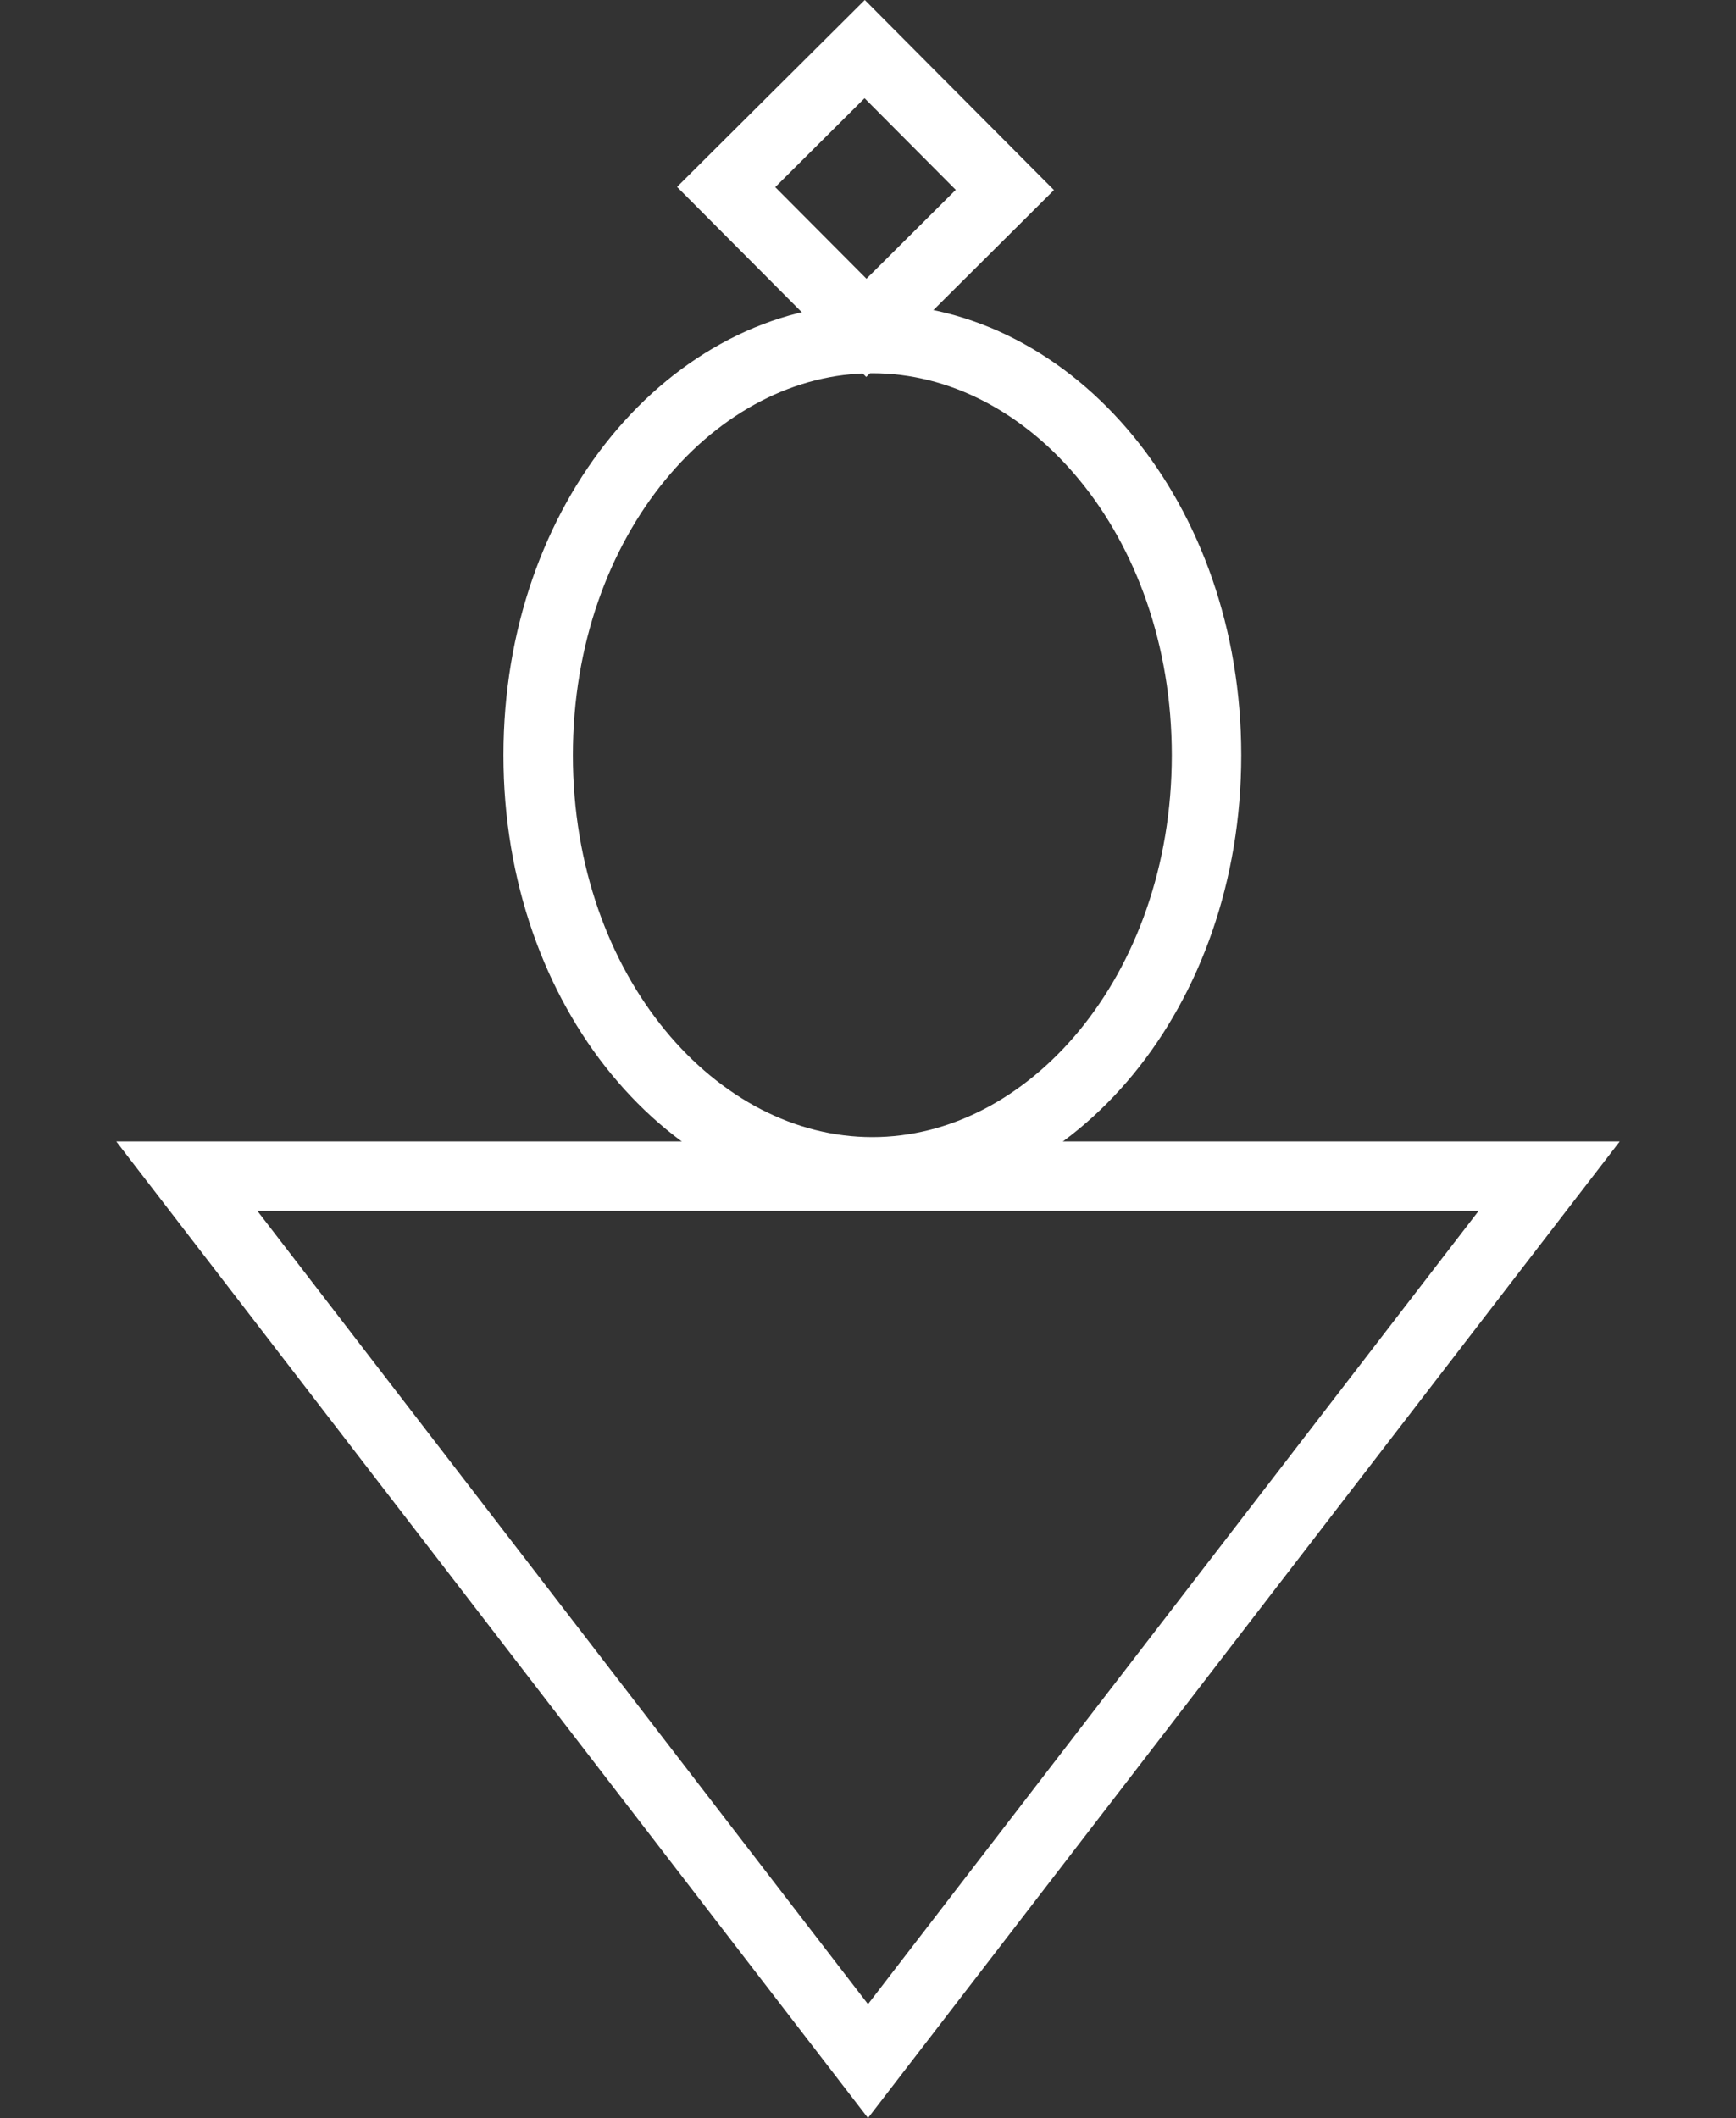 <svg width="200" height="244" viewBox="0 0 200 244" fill="none" xmlns="http://www.w3.org/2000/svg">
<rect x="0" y="0" width="200" height="244" fill="#333333" stroke="none"/>
<path d="M178.475 135.5L100 237.443L21.525 135.5H178.475Z" stroke="white" stroke-width="8"/>
<path d="M139 87C139 114.302 121.046 135 100.5 135C79.954 135 62 114.302 62 87C62 59.698 79.954 39 100.5 39C121.046 39 139 59.698 139 87Z" stroke="white" stroke-width="8"/>
<rect x="83.657" y="21.544" width="22.519" height="22.894" transform="rotate(-44.867 83.657 21.544)" stroke="white" stroke-width="8"/>
</svg>
